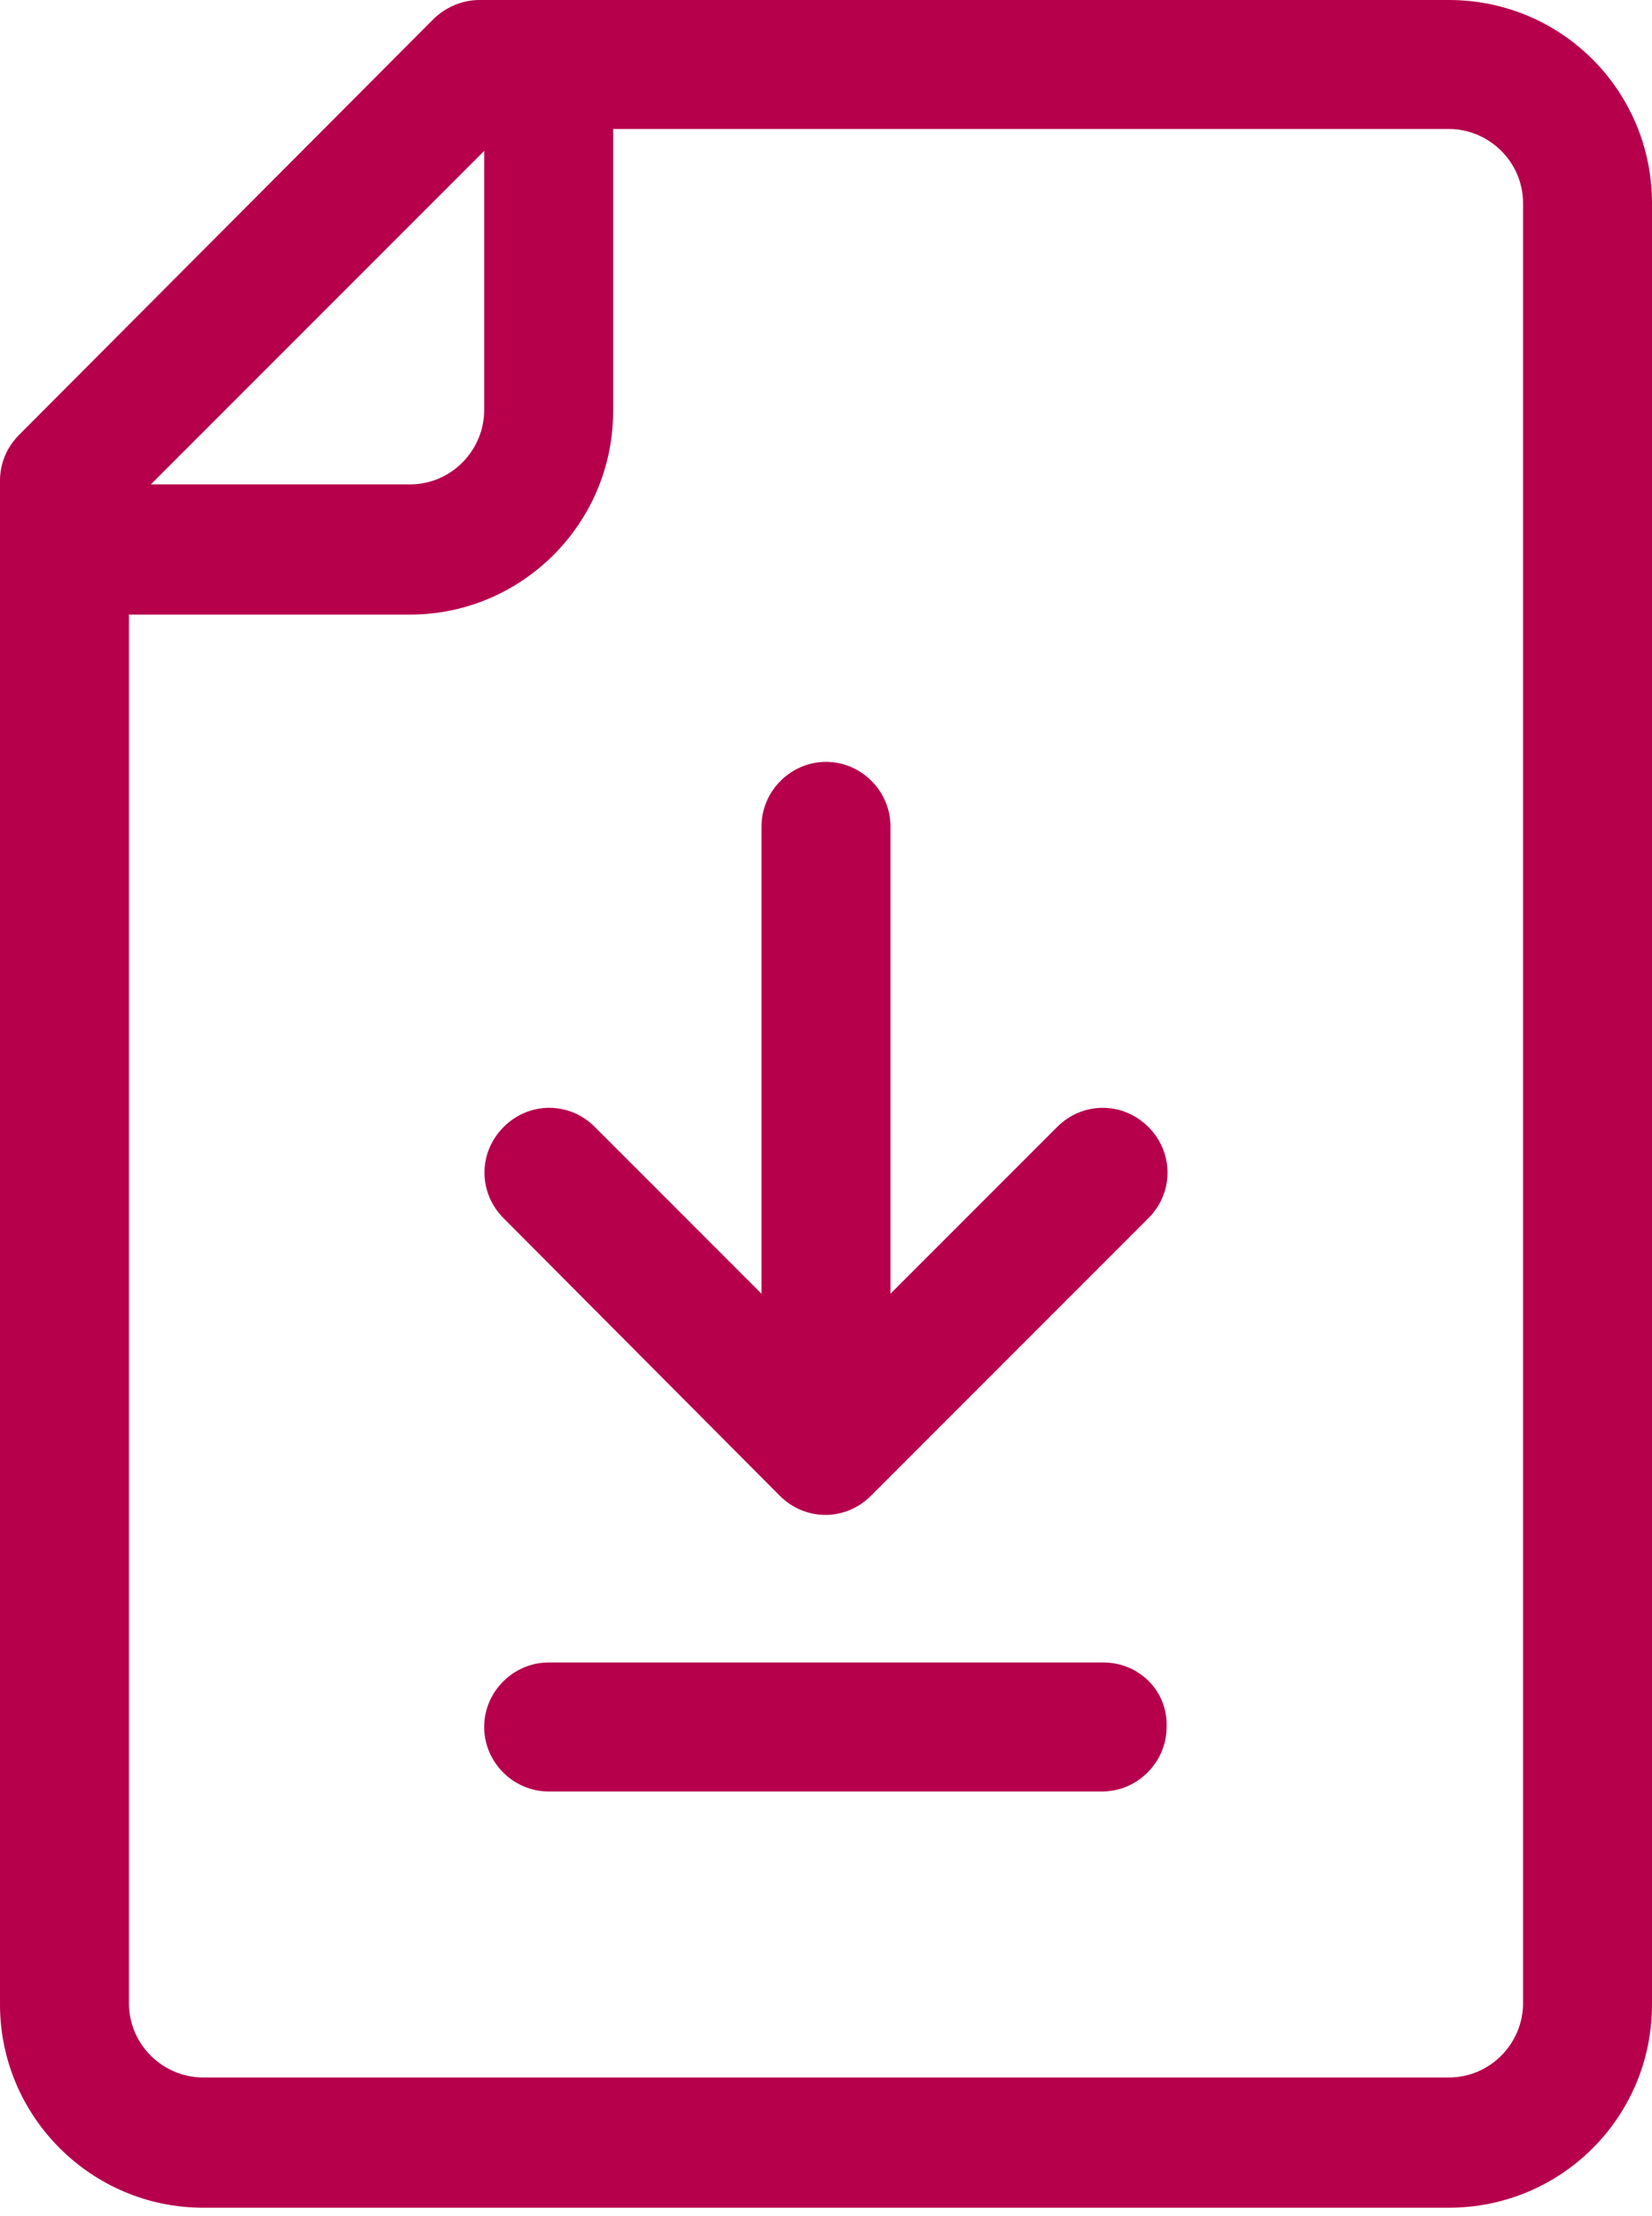 <?xml version="1.0" encoding="utf-8"?>
<!-- Generator: Adobe Illustrator 23.0.3, SVG Export Plug-In . SVG Version: 6.00 Build 0)  -->
<svg version="1.1" id="Capa_1" xmlns="http://www.w3.org/2000/svg" xmlns:xlink="http://www.w3.org/1999/xlink" x="0px" y="0px"
	 viewBox="0 0 135.8 182.1" style="enable-background:new 0 0 135.8 182.1;" xml:space="preserve">
<style type="text/css">
	.st0{fill:#B6004C;}
</style>
<title>icono-file-pdf-regular</title>
<g>
	<path class="st0" d="M64.1,122.9c2.1,2.1,5.4,2.1,7.5,0l22.8-22.8c2.1-2.1,2.1-5.4,0-7.5s-5.4-2.1-7.5,0l-13.7,13.7V67.9
		c0-2.9-2.4-5.3-5.3-5.3s-5.3,2.4-5.3,5.3v38.4L48.9,92.6c-2.1-2.1-5.4-2.1-7.5,0s-2.1,5.4,0,7.5L64.1,122.9z"/>
	<path class="st0" d="M90.7,136.6H45.1c-2.9,0-5.3,2.4-5.3,5.3c0,2.9,2.4,5.3,5.3,5.3h45.5c2.9,0,5.3-2.4,5.3-5.3
		C96,138.9,93.6,136.6,90.7,136.6z"/>
	<path class="st0" d="M125.2,164.6c0,3.3-2.7,6.1-6.1,6.1H16.7c-3.3,0-6.1-2.7-6.1-6.1V50.5h23.1c9.2,0,16.7-7.5,16.7-16.7V10.6
		h68.7c3.3,0,6.1,2.7,6.1,6.1V164.6z M39.8,12.4v21.3c0,3.3-2.7,6.1-6.1,6.1H12.4L39.8,12.4z M119.1,0H39.4c-1.4,0-2.8,0.6-3.8,1.6
		l-34,34.1c-1,1-1.6,2.3-1.6,3.8v125.2c0,9.2,7.5,16.7,16.7,16.7h102.4c9.2,0,16.7-7.4,16.7-16.7v-148C135.8,7.5,128.4,0,119.1,0z"
		/>
</g>
</svg>
